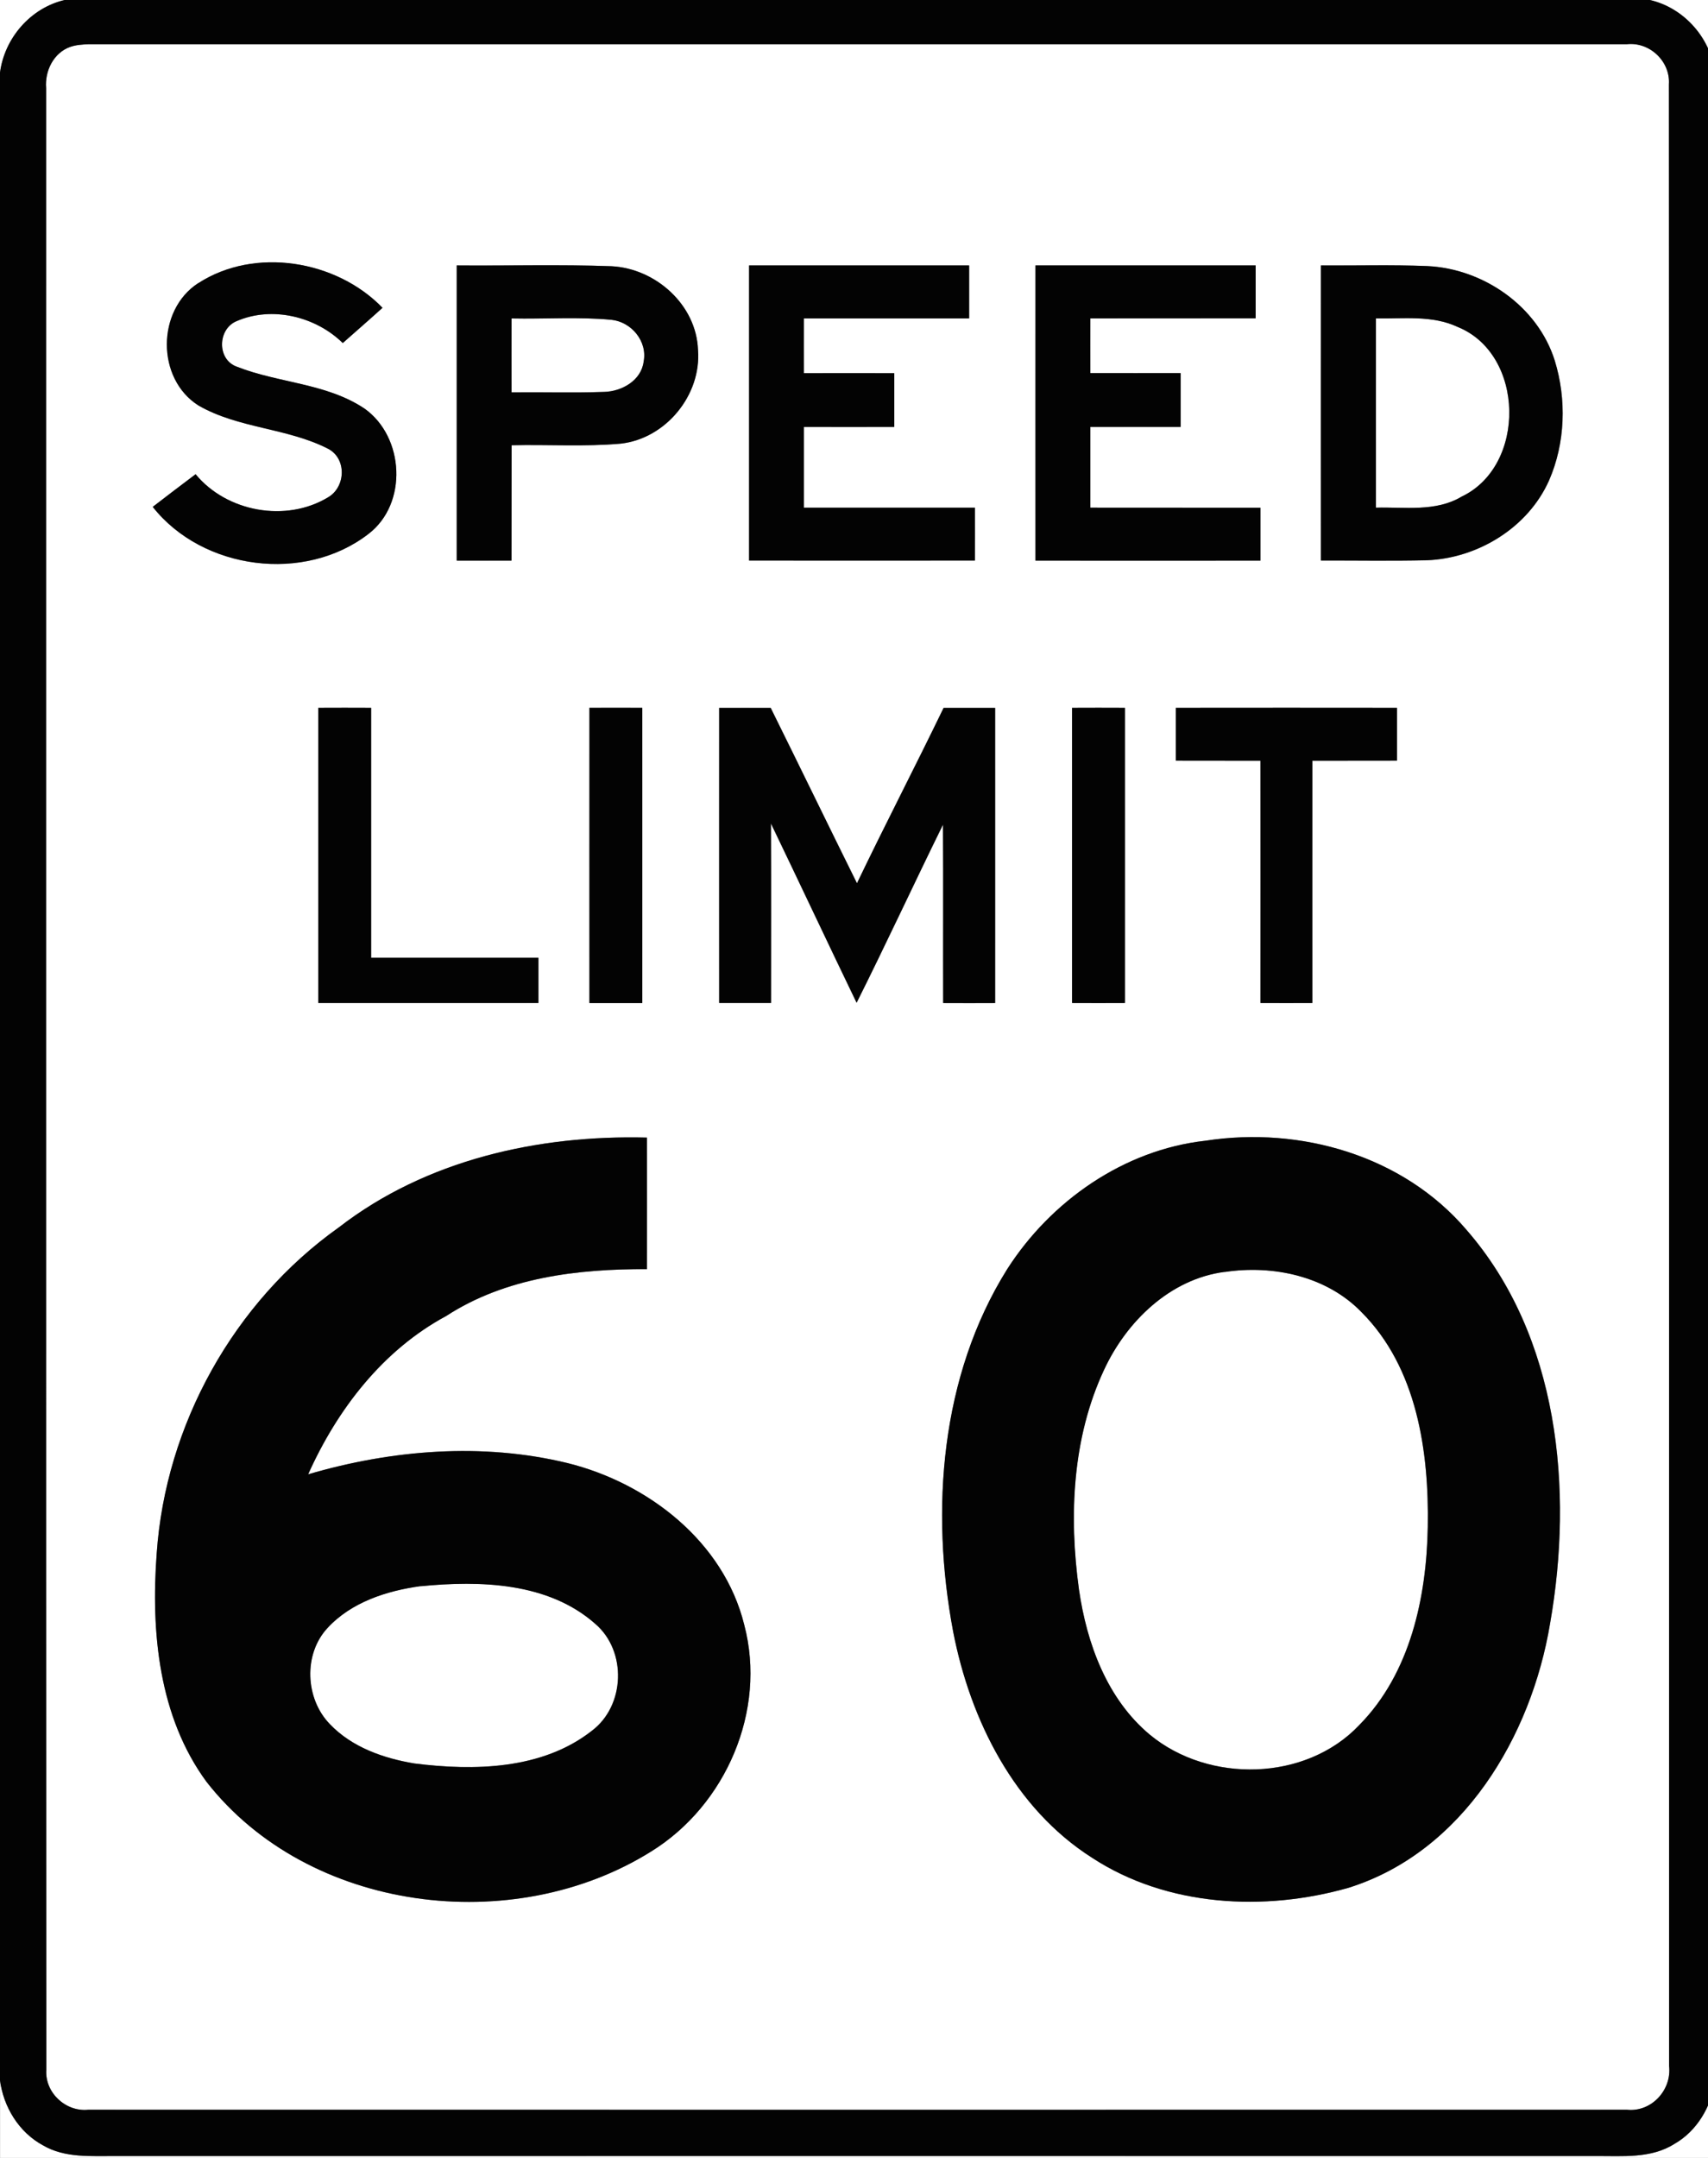<!-- Generated by IcoMoon.io -->
<svg version="1.1" xmlns="http://www.w3.org/2000/svg" width="19" height="24" viewBox="0 0 19 24">
<rect x="0" y="0" width="19" height="24" fill="#808080" stroke="none"/>
<title>regulatory--maximum-speed-limit-60--g3</title>
<path fill="#fff" d="M0 0h0.727c-0.385 0.086-0.678 0.426-0.727 0.815v-0.815z"></path>
<path fill="#fff" d="M18.354 0h0.726v0.825c-0.043-0.393-0.34-0.735-0.726-0.825z"></path>
<path fill="#fff" d="M0.783 0.521c0.064-0.022 0.132-0.026 0.199-0.029 5.705 0 11.41 0 17.116 0 0.253-0.028 0.484 0.191 0.467 0.445 0.004 7.347 0.001 14.693 0.002 22.040 0.031 0.267-0.197 0.516-0.469 0.487-5.705 0.001-11.41 0.001-17.115 0-0.252 0.026-0.485-0.19-0.468-0.444-0.004-7.346-0.001-14.693-0.002-22.040-0.016-0.19 0.083-0.394 0.27-0.459M2.206 3.149c-0.465 0.3-0.468 1.064 0.001 1.361 0.444 0.257 0.989 0.249 1.443 0.482 0.209 0.109 0.196 0.426-0.001 0.54-0.466 0.282-1.126 0.164-1.473-0.257-0.16 0.121-0.319 0.241-0.477 0.363 0.557 0.705 1.69 0.85 2.4 0.301 0.44-0.336 0.4-1.079-0.044-1.394-0.423-0.283-0.956-0.283-1.418-0.465-0.225-0.077-0.218-0.421-0.004-0.508 0.393-0.17 0.877-0.053 1.18 0.244 0.147-0.13 0.296-0.259 0.442-0.392-0.513-0.531-1.421-0.681-2.049-0.274M5.080 2.952c-0 1.094-0 2.189 0 3.283 0.203 0.001 0.406 0 0.609 0 0.001-0.428-0-0.856 0.001-1.283 0.405-0.009 0.812 0.019 1.215-0.018 0.501-0.056 0.898-0.541 0.859-1.042-0.018-0.502-0.47-0.906-0.96-0.931-0.575-0.022-1.15-0.004-1.725-0.009M8.332 2.952c-0 1.094 0 2.189 0 3.283 0.838 0.001 1.675 0.001 2.513 0 0.001-0.196 0.001-0.392 0-0.588-0.634-0-1.269 0-1.904 0 0-0.299 0-0.599 0-0.898 0.335-0 0.67 0.001 1.006-0 0-0.199 0-0.399 0-0.598-0.335-0.001-0.67 0-1.006-0 0-0.203-0-0.406 0-0.609 0.613-0 1.226 0 1.839-0 0-0.196 0-0.392 0-0.589-0.817 0-1.633-0-2.449 0M11.518 2.952c0 1.094-0 2.189 0 3.283 0.834 0.001 1.668 0.001 2.503 0 0.001-0.196 0-0.392 0-0.588-0.631-0.001-1.262 0-1.893-0.001-0-0.299-0-0.598 0-0.898 0.335-0.001 0.67 0 1.005-0 0-0.2 0-0.399 0-0.599-0.335-0-0.67 0-1.005-0-0-0.203-0-0.405 0-0.608 0.613-0.002 1.226 0 1.839-0.001 0-0.196 0-0.392 0-0.588-0.817-0.001-1.633-0-2.45 0M14.695 2.952c0 1.094-0 2.189 0 3.283 0.392-0.002 0.785 0.006 1.178-0.003 0.568-0.022 1.126-0.364 1.36-0.889 0.181-0.416 0.196-0.9 0.063-1.332-0.19-0.604-0.796-1.023-1.419-1.051-0.393-0.017-0.788-0.004-1.181-0.007M3.54 7.872c-0 1.094-0 2.189 0 3.283 0.816 0.001 1.633 0 2.449 0 0-0.168 0-0.335 0-0.503-0.62-0-1.24 0-1.861-0-0-0.927 0-1.853 0-2.78-0.196-0.001-0.392-0.001-0.589 0M6.556 7.872c0 1.094-0 2.189 0 3.283 0.196 0.001 0.392 0 0.588 0 0.001-1.094 0-2.189 0-3.284-0.196 0-0.393-0-0.589 0M8 7.872c0 1.095-0 2.19 0 3.284 0.192 0 0.385 0 0.577-0 0-0.665 0.003-1.331-0.001-1.996 0.32 0.664 0.632 1.33 0.953 1.994 0.329-0.657 0.637-1.323 0.961-1.981 0.004 0.661 0 1.323 0.002 1.984 0.193 0.001 0.385 0.001 0.578 0 0.001-1.094 0-2.189 0-3.283-0.191-0.001-0.382-0-0.573-0-0.316 0.653-0.65 1.297-0.964 1.951-0.322-0.649-0.638-1.301-0.96-1.951-0.191-0.001-0.382-0.001-0.573-0M11.925 7.872c-0 1.094 0 2.189 0 3.283 0.196 0.001 0.392 0.001 0.588 0 0.001-1.094 0-2.189 0-3.283-0.196-0.001-0.392-0.001-0.589 0M13.080 7.872c-0 0.196-0 0.392 0 0.588 0.314 0.001 0.627-0 0.941 0.001 0.001 0.898 0 1.796 0 2.694 0.193 0.001 0.385 0.001 0.578 0 0-0.898-0.001-1.796 0-2.694 0.314-0.001 0.627 0 0.941-0.001 0-0.196 0-0.392 0-0.588-0.82-0.001-1.64-0.001-2.46 0M3.769 13.651c-1.169 0.831-1.927 2.197-2.026 3.627-0.065 0.87 0.022 1.816 0.555 2.54 1.136 1.453 3.412 1.734 4.947 0.773 0.831-0.514 1.286-1.567 1.034-2.52-0.228-0.925-1.070-1.577-1.966-1.799-0.948-0.231-1.954-0.148-2.885 0.125 0.323-0.722 0.83-1.381 1.536-1.761 0.66-0.429 1.463-0.523 2.233-0.521 0-0.488 0.001-0.975-0-1.463-1.209-0.032-2.457 0.247-3.428 0.999M13.409 12.687c-0.905 0.101-1.719 0.669-2.204 1.428-0.744 1.188-0.856 2.681-0.601 4.033 0.19 0.983 0.68 1.965 1.547 2.515 0.833 0.543 1.915 0.599 2.853 0.332 1.273-0.4 2.031-1.683 2.24-2.939 0.261-1.489 0.099-3.197-0.93-4.378-0.706-0.827-1.849-1.154-2.904-0.991z"></path>
<path fill="#fff" d="M5.69 3.541c0.37 0.008 0.742-0.019 1.111 0.015 0.223 0.023 0.403 0.239 0.359 0.465-0.027 0.212-0.245 0.333-0.443 0.337-0.342 0.012-0.685 0.001-1.027 0.005 0-0.274-0-0.548 0-0.823z"></path>
<path fill="#fff" d="M15.306 3.541c0.303 0.006 0.625-0.039 0.908 0.095 0.749 0.302 0.768 1.544 0.045 1.887-0.288 0.174-0.634 0.115-0.954 0.123-0-0.702-0.001-1.404 0-2.105z"></path>
<path fill="#fff" d="M13.623 14.146c0.536-0.081 1.132 0.045 1.519 0.444 0.621 0.619 0.755 1.554 0.74 2.394-0.014 0.782-0.195 1.626-0.762 2.201-0.594 0.628-1.674 0.65-2.33 0.107-0.477-0.399-0.701-1.014-0.788-1.613-0.113-0.819-0.076-1.689 0.28-2.447 0.25-0.537 0.733-1.008 1.34-1.087z"></path>
<path fill="#fff" d="M4.678 17.641c0.661-0.065 1.422-0.045 1.945 0.42 0.351 0.302 0.331 0.908-0.039 1.187-0.551 0.434-1.31 0.449-1.976 0.364-0.343-0.057-0.694-0.18-0.939-0.437-0.275-0.281-0.297-0.779-0.026-1.070 0.265-0.287 0.658-0.413 1.034-0.465z"></path>
<path fill="#fff" d="M0 23.133c0.039 0.3 0.212 0.584 0.481 0.729 0.243 0.141 0.533 0.116 0.803 0.118 5.49-0.001 10.98-0 16.47-0 0.293-0.002 0.611 0.030 0.871-0.134 0.254-0.145 0.409-0.416 0.456-0.699v0.854h-19.080v-0.867z"></path>
<path fill="#030303" d="M0.727 0h17.627c0.386 0.089 0.683 0.432 0.726 0.825v22.321c-0.046 0.284-0.201 0.555-0.456 0.699-0.26 0.164-0.578 0.132-0.871 0.134-5.49 0-10.98-0-16.47 0-0.27-0.002-0.56 0.024-0.803-0.118-0.27-0.145-0.443-0.428-0.481-0.729v-22.319c0.048-0.388 0.342-0.729 0.727-0.815M0.783 0.521c-0.187 0.065-0.286 0.269-0.27 0.459 0.001 7.347-0.002 14.693 0.002 22.040-0.017 0.254 0.216 0.471 0.468 0.444 5.705 0.001 11.41 0.001 17.115 0 0.273 0.029 0.501-0.22 0.469-0.487-0.001-7.347 0.002-14.693-0.002-22.040 0.017-0.254-0.214-0.473-0.467-0.445-5.705 0-11.41 0-17.116 0-0.067 0.003-0.135 0.007-0.199 0.029z"></path>
<path fill="#030303" d="M2.206 3.149c0.628-0.406 1.536-0.257 2.049 0.274-0.146 0.133-0.295 0.261-0.442 0.392-0.302-0.296-0.787-0.414-1.18-0.244-0.214 0.087-0.222 0.43 0.004 0.508 0.462 0.182 0.995 0.182 1.418 0.465 0.444 0.315 0.484 1.058 0.044 1.394-0.71 0.549-1.844 0.404-2.4-0.301 0.158-0.122 0.317-0.243 0.477-0.363 0.347 0.421 1.007 0.539 1.473 0.257 0.197-0.114 0.21-0.431 0.001-0.54-0.454-0.233-0.999-0.225-1.443-0.482-0.469-0.296-0.466-1.061-0.001-1.361z"></path>
<path fill="#030303" d="M5.080 2.952c0.575 0.005 1.15-0.012 1.725 0.009 0.489 0.026 0.942 0.429 0.96 0.931 0.039 0.501-0.358 0.986-0.859 1.042-0.404 0.036-0.81 0.008-1.215 0.018-0.001 0.427 0 0.855-0.001 1.283-0.203 0-0.406 0-0.609-0-0-1.094-0-2.189 0-3.283M5.69 3.541c-0.001 0.274-0 0.548-0 0.823 0.342-0.004 0.685 0.007 1.027-0.005 0.198-0.004 0.416-0.125 0.443-0.337 0.044-0.226-0.136-0.442-0.359-0.465-0.369-0.035-0.741-0.007-1.111-0.015z"></path>
<path fill="#030303" d="M8.332 2.952c0.816-0.001 1.633-0 2.449-0 0 0.196 0 0.393-0 0.589-0.613 0-1.226 0-1.839 0-0.001 0.203-0 0.406-0 0.609 0.335 0 0.67-0.001 1.006 0 0 0.199 0 0.399 0 0.598-0.335 0.001-0.67 0-1.006 0 0 0.299 0 0.599 0 0.898 0.635 0 1.269-0 1.904 0 0 0.196 0 0.392-0 0.588-0.838 0.001-1.675 0.001-2.513 0 0-1.094-0-2.189 0-3.283z"></path>
<path fill="#030303" d="M11.518 2.952c0.817-0 1.633-0.001 2.45 0 0 0.196 0 0.392-0 0.588-0.613 0.001-1.226-0-1.839 0.001-0.001 0.203-0.001 0.405-0 0.608 0.335 0.001 0.67 0 1.005 0 0 0.2 0 0.399 0 0.599-0.335 0-0.67-0-1.005 0-0 0.299-0 0.599 0 0.898 0.631 0.001 1.262 0 1.893 0.001 0 0.196 0 0.392-0 0.588-0.834 0.001-1.668 0.001-2.503 0-0.001-1.094-0-2.189-0-3.283z"></path>
<path fill="#030303" d="M14.695 2.952c0.394 0.003 0.788-0.009 1.181 0.007 0.624 0.028 1.23 0.447 1.419 1.051 0.133 0.432 0.118 0.916-0.063 1.332-0.233 0.526-0.792 0.867-1.36 0.889-0.393 0.009-0.785 0.002-1.178 0.003-0.001-1.094 0-2.189-0-3.283M15.306 3.541c-0.001 0.702-0 1.404 0 2.105 0.319-0.009 0.665 0.050 0.954-0.123 0.723-0.343 0.704-1.585-0.045-1.887-0.284-0.133-0.605-0.089-0.908-0.095z"></path>
<path fill="#030303" d="M3.54 7.872c0.196-0.001 0.392-0.001 0.589 0 0 0.927-0 1.853 0 2.78 0.62 0.001 1.24 0 1.861 0 0 0.168 0 0.335-0 0.503-0.816 0-1.633 0-2.449-0-0-1.094-0-2.189 0-3.283z"></path>
<path fill="#030303" d="M6.556 7.872c0.196-0.001 0.392-0 0.589-0 0 1.095 0 2.19-0 3.284-0.196 0-0.392 0-0.588-0-0.001-1.094-0-2.189-0-3.283z"></path>
<path fill="#030303" d="M8 7.872c0.191-0 0.382-0 0.573 0 0.322 0.649 0.638 1.302 0.96 1.951 0.314-0.654 0.648-1.298 0.964-1.951 0.191 0 0.382-0 0.573 0 0 1.094 0 2.189-0 3.283-0.193 0.001-0.385 0.001-0.578 0-0.002-0.661 0.002-1.322-0.002-1.984-0.324 0.658-0.632 1.325-0.961 1.981-0.32-0.663-0.633-1.33-0.953-1.994 0.003 0.665 0.001 1.331 0.001 1.996-0.192 0.001-0.385 0-0.577 0-0.001-1.094-0-2.189-0-3.284z"></path>
<path fill="#030303" d="M11.925 7.872c0.196-0.001 0.392-0.001 0.589 0-0 1.094 0 2.189-0 3.283-0.196 0.001-0.392 0.001-0.588 0 0-1.094-0-2.189 0-3.283z"></path>
<path fill="#030303" d="M13.080 7.872c0.82-0.001 1.64-0.001 2.46 0 0 0.196 0 0.392 0 0.588-0.314 0.001-0.627 0-0.941 0.001-0.001 0.898 0 1.796 0 2.694-0.193 0.001-0.385 0.001-0.578 0 0-0.898 0.001-1.796 0-2.694-0.314-0.001-0.627 0-0.941-0.001-0-0.196-0-0.392 0-0.588z"></path>
<path fill="#030303" d="M3.769 13.651c0.971-0.752 2.219-1.030 3.428-0.999 0.001 0.487 0 0.975 0 1.463-0.77-0.003-1.573 0.092-2.233 0.521-0.706 0.38-1.212 1.039-1.536 1.761 0.93-0.273 1.937-0.355 2.885-0.125 0.896 0.222 1.738 0.874 1.966 1.799 0.252 0.953-0.204 2.006-1.034 2.52-1.535 0.961-3.811 0.68-4.947-0.773-0.533-0.724-0.62-1.67-0.555-2.54 0.098-1.43 0.856-2.796 2.026-3.627M4.678 17.641c-0.377 0.052-0.769 0.178-1.034 0.465-0.271 0.29-0.249 0.788 0.026 1.070 0.245 0.257 0.596 0.38 0.939 0.437 0.666 0.084 1.425 0.069 1.976-0.364 0.37-0.279 0.39-0.885 0.039-1.187-0.524-0.465-1.284-0.485-1.945-0.42z"></path>
<path fill="#030303" d="M13.409 12.687c1.056-0.163 2.199 0.164 2.904 0.991 1.029 1.181 1.191 2.889 0.93 4.378-0.209 1.256-0.968 2.539-2.24 2.939-0.937 0.268-2.020 0.212-2.853-0.332-0.866-0.55-1.356-1.533-1.547-2.515-0.255-1.352-0.142-2.846 0.601-4.033 0.486-0.759 1.299-1.327 2.204-1.428M13.623 14.146c-0.607 0.079-1.090 0.55-1.34 1.087-0.355 0.758-0.393 1.628-0.28 2.447 0.087 0.599 0.311 1.215 0.788 1.613 0.656 0.543 1.736 0.521 2.33-0.107 0.567-0.575 0.748-1.419 0.762-2.201 0.015-0.84-0.119-1.775-0.74-2.394-0.388-0.399-0.983-0.525-1.519-0.444z"></path>
</svg>
